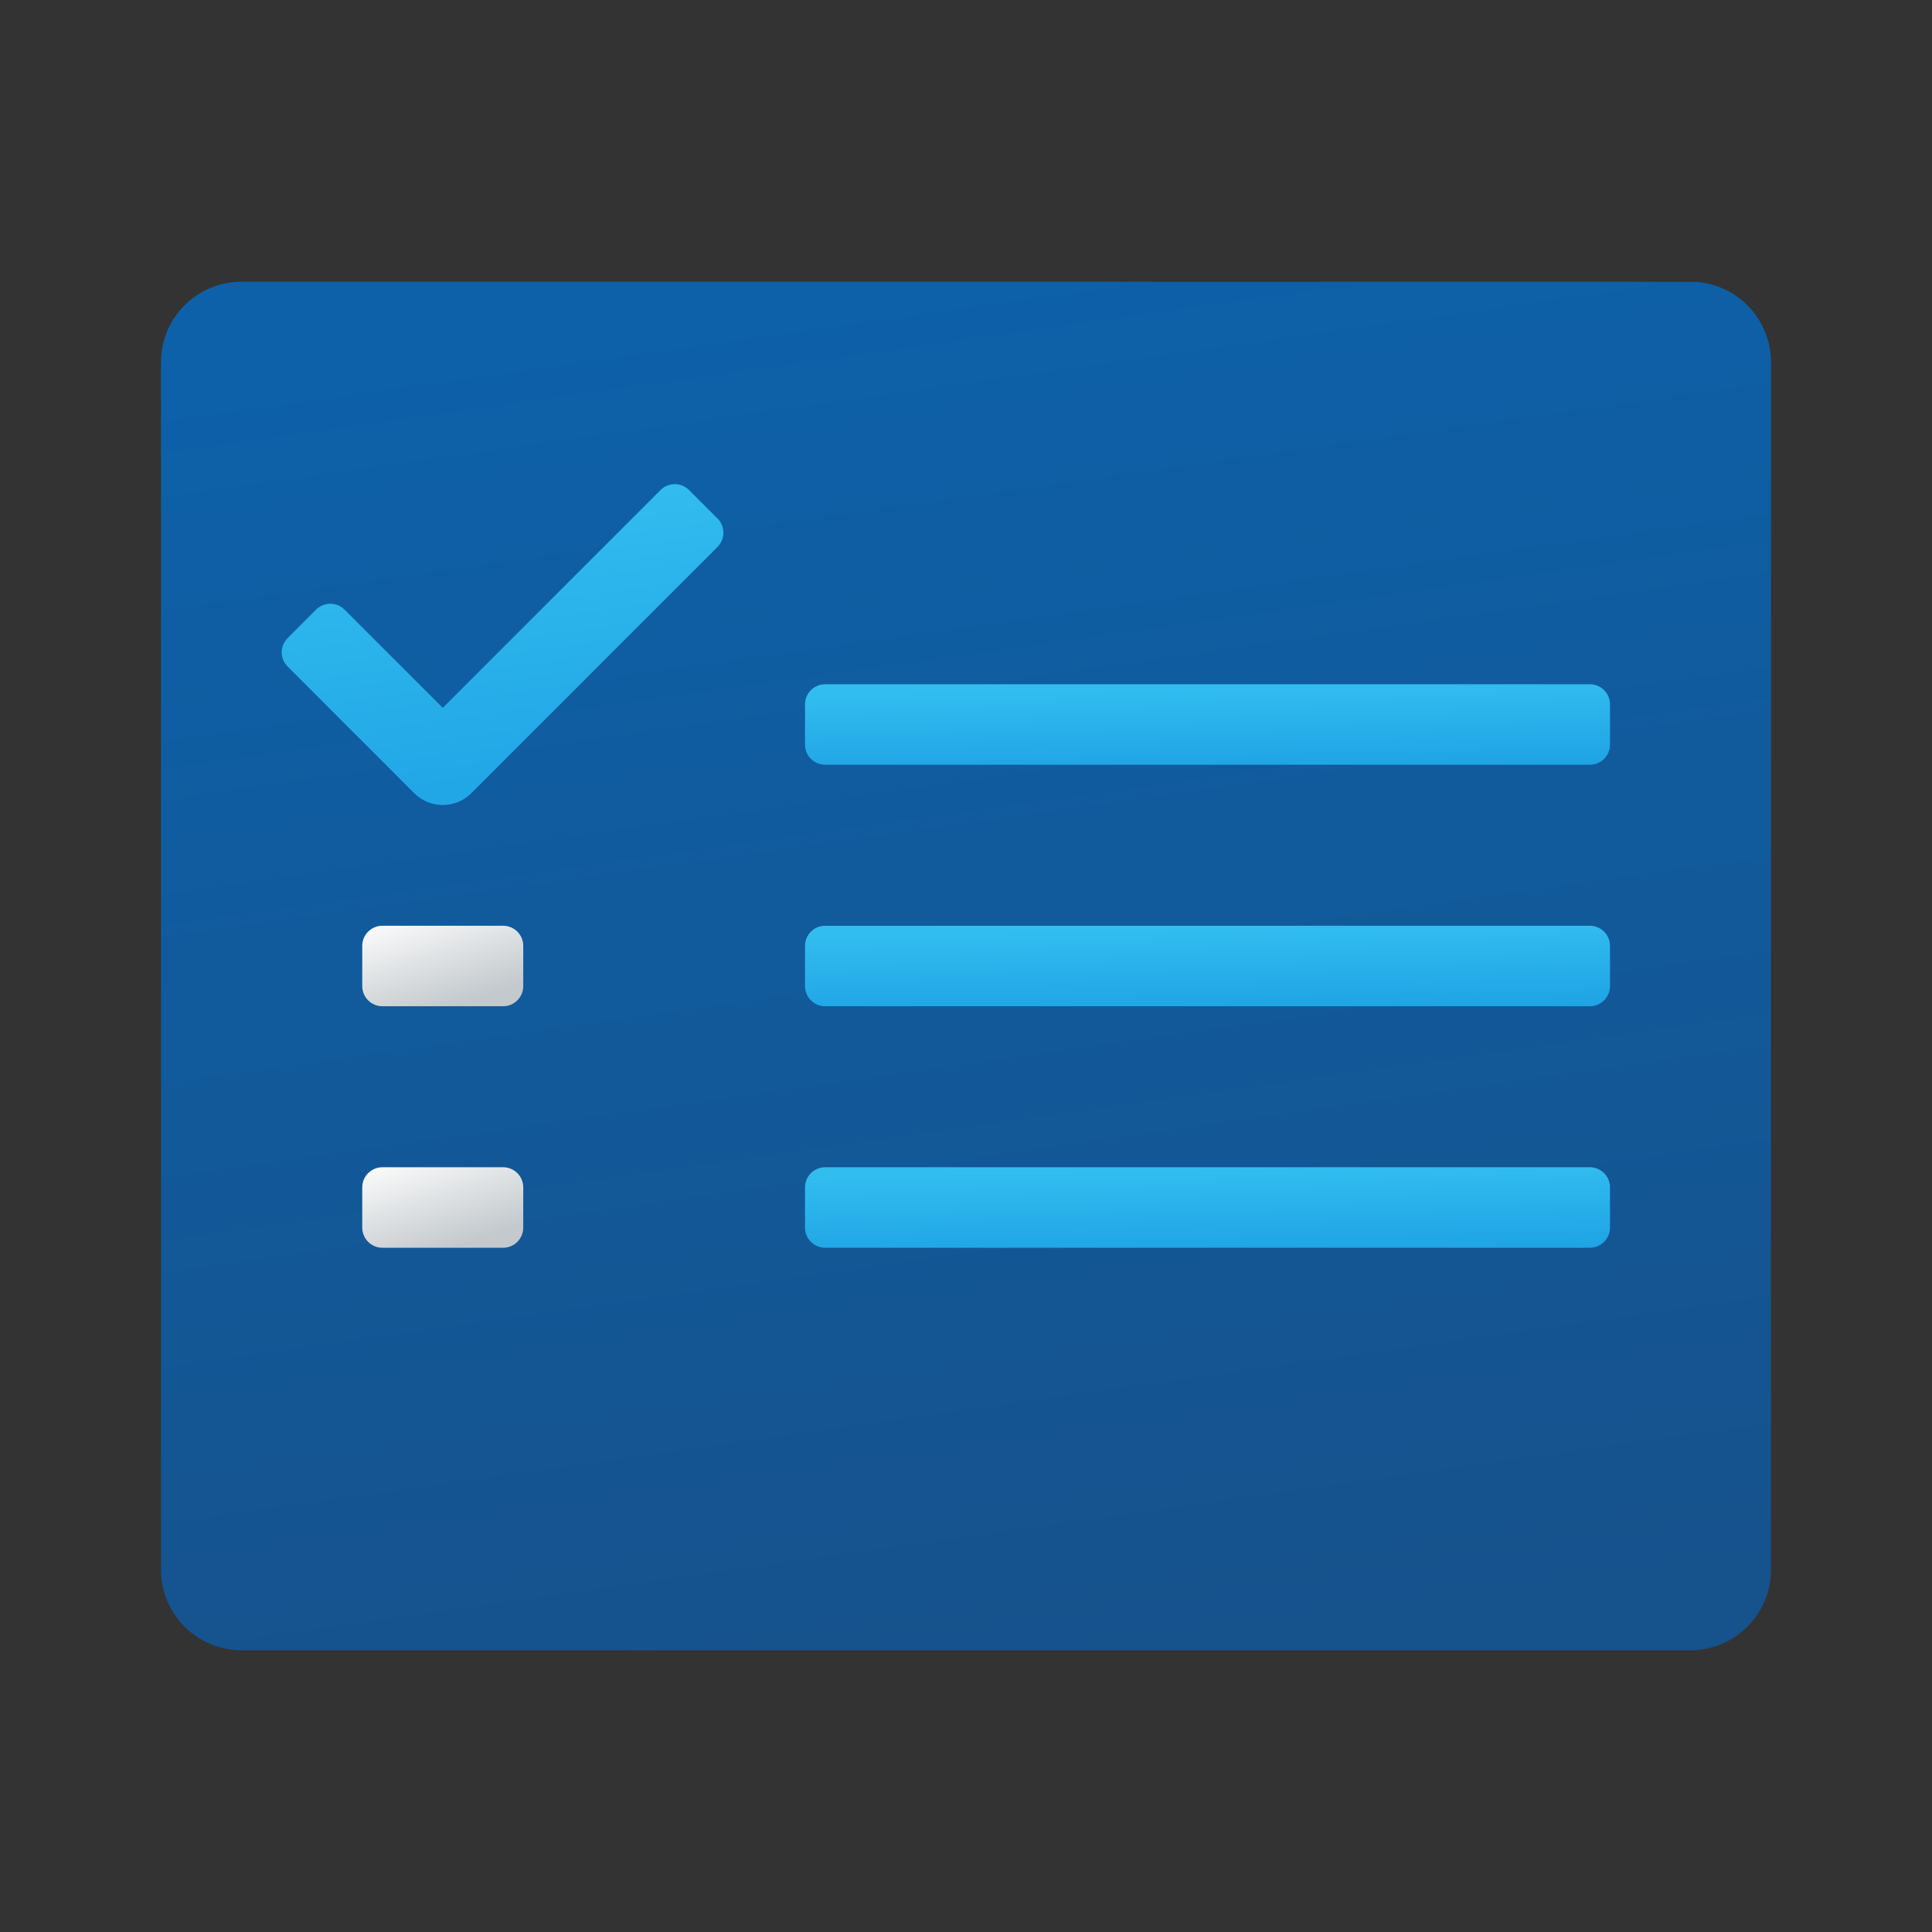 <svg width="24" height="24" viewBox="0 0 24 24" fill="none" xmlns="http://www.w3.org/2000/svg">
<rect x="0" y="0" width="24" height="24" fill="#333333" stroke="none"/>
<path d="M21 3.5H3C2.447 3.5 2 3.947 2 4.5V19.5C2 20.052 2.447 20.5 3 20.5H21C21.552 20.5 22 20.052 22 19.5V4.5C22 3.947 21.552 3.5 21 3.5Z" fill="url(#paint0_linear_40_4986)"/>
<path d="M10.25 8.5H19.75C19.888 8.5 20 8.612 20 8.75V9.25C20 9.388 19.888 9.5 19.75 9.5H10.25C10.112 9.5 10 9.388 10 9.25V8.75C10 8.612 10.112 8.5 10.25 8.5Z" fill="url(#paint1_linear_40_4986)"/>
<path d="M10.25 11.5H19.75C19.888 11.5 20 11.612 20 11.75V12.25C20 12.388 19.888 12.5 19.75 12.5H10.25C10.112 12.5 10 12.388 10 12.25V11.75C10 11.612 10.112 11.5 10.25 11.5Z" fill="url(#paint2_linear_40_4986)"/>
<path d="M4.75 11.5H6.25C6.388 11.5 6.5 11.612 6.5 11.75V12.25C6.5 12.388 6.388 12.5 6.25 12.5H4.75C4.612 12.5 4.5 12.388 4.5 12.25V11.75C4.5 11.612 4.612 11.5 4.75 11.5Z" fill="url(#paint3_linear_40_4986)"/>
<path d="M4.75 14.5H6.25C6.388 14.5 6.5 14.612 6.5 14.75V15.25C6.5 15.388 6.388 15.5 6.25 15.5H4.75C4.612 15.5 4.5 15.388 4.5 15.25V14.75C4.5 14.612 4.612 14.5 4.75 14.5Z" fill="url(#paint4_linear_40_4986)"/>
<path d="M10.25 14.5H19.75C19.888 14.5 20 14.612 20 14.75V15.25C20 15.388 19.888 15.5 19.75 15.5H10.25C10.112 15.5 10 15.388 10 15.25V14.75C10 14.612 10.112 14.5 10.25 14.5Z" fill="url(#paint5_linear_40_4986)"/>
<path d="M5.146 9.854L3.573 8.28C3.475 8.183 3.475 8.024 3.573 7.927L3.926 7.573C4.024 7.476 4.183 7.476 4.28 7.573L5.5 8.793L8.206 6.087C8.303 5.99 8.462 5.99 8.559 6.087L8.913 6.441C9.011 6.538 9.011 6.697 8.913 6.794L5.854 9.854C5.659 10.049 5.341 10.049 5.146 9.854Z" fill="url(#paint6_linear_40_4986)"/>
<defs>
<linearGradient id="paint0_linear_40_4986" x1="10.785" y1="3.413" x2="13.228" y2="20.677" gradientUnits="userSpaceOnUse">
<stop stop-color="#0D61A9"/>
<stop offset="1" stop-color="#16528C"/>
</linearGradient>
<linearGradient id="paint1_linear_40_4986" x1="13.653" y1="8.544" x2="13.674" y2="9.646" gradientUnits="userSpaceOnUse">
<stop stop-color="#32BDEF"/>
<stop offset="1" stop-color="#1EA2E4"/>
</linearGradient>
<linearGradient id="paint2_linear_40_4986" x1="13.653" y1="11.544" x2="13.674" y2="12.646" gradientUnits="userSpaceOnUse">
<stop stop-color="#32BDEF"/>
<stop offset="1" stop-color="#1EA2E4"/>
</linearGradient>
<linearGradient id="paint3_linear_40_4986" x1="4.943" y1="11.351" x2="5.388" y2="12.656" gradientUnits="userSpaceOnUse">
<stop stop-color="#FCFCFC"/>
<stop offset="0.95" stop-color="#C3C9CD"/>
</linearGradient>
<linearGradient id="paint4_linear_40_4986" x1="4.943" y1="14.351" x2="5.388" y2="15.656" gradientUnits="userSpaceOnUse">
<stop stop-color="#FCFCFC"/>
<stop offset="0.95" stop-color="#C3C9CD"/>
</linearGradient>
<linearGradient id="paint5_linear_40_4986" x1="13.653" y1="14.544" x2="13.674" y2="15.646" gradientUnits="userSpaceOnUse">
<stop stop-color="#32BDEF"/>
<stop offset="1" stop-color="#1EA2E4"/>
</linearGradient>
<linearGradient id="paint6_linear_40_4986" x1="5.504" y1="6.188" x2="6.075" y2="10.508" gradientUnits="userSpaceOnUse">
<stop stop-color="#32BDEF"/>
<stop offset="1" stop-color="#1EA2E4"/>
</linearGradient>
</defs>
</svg>
